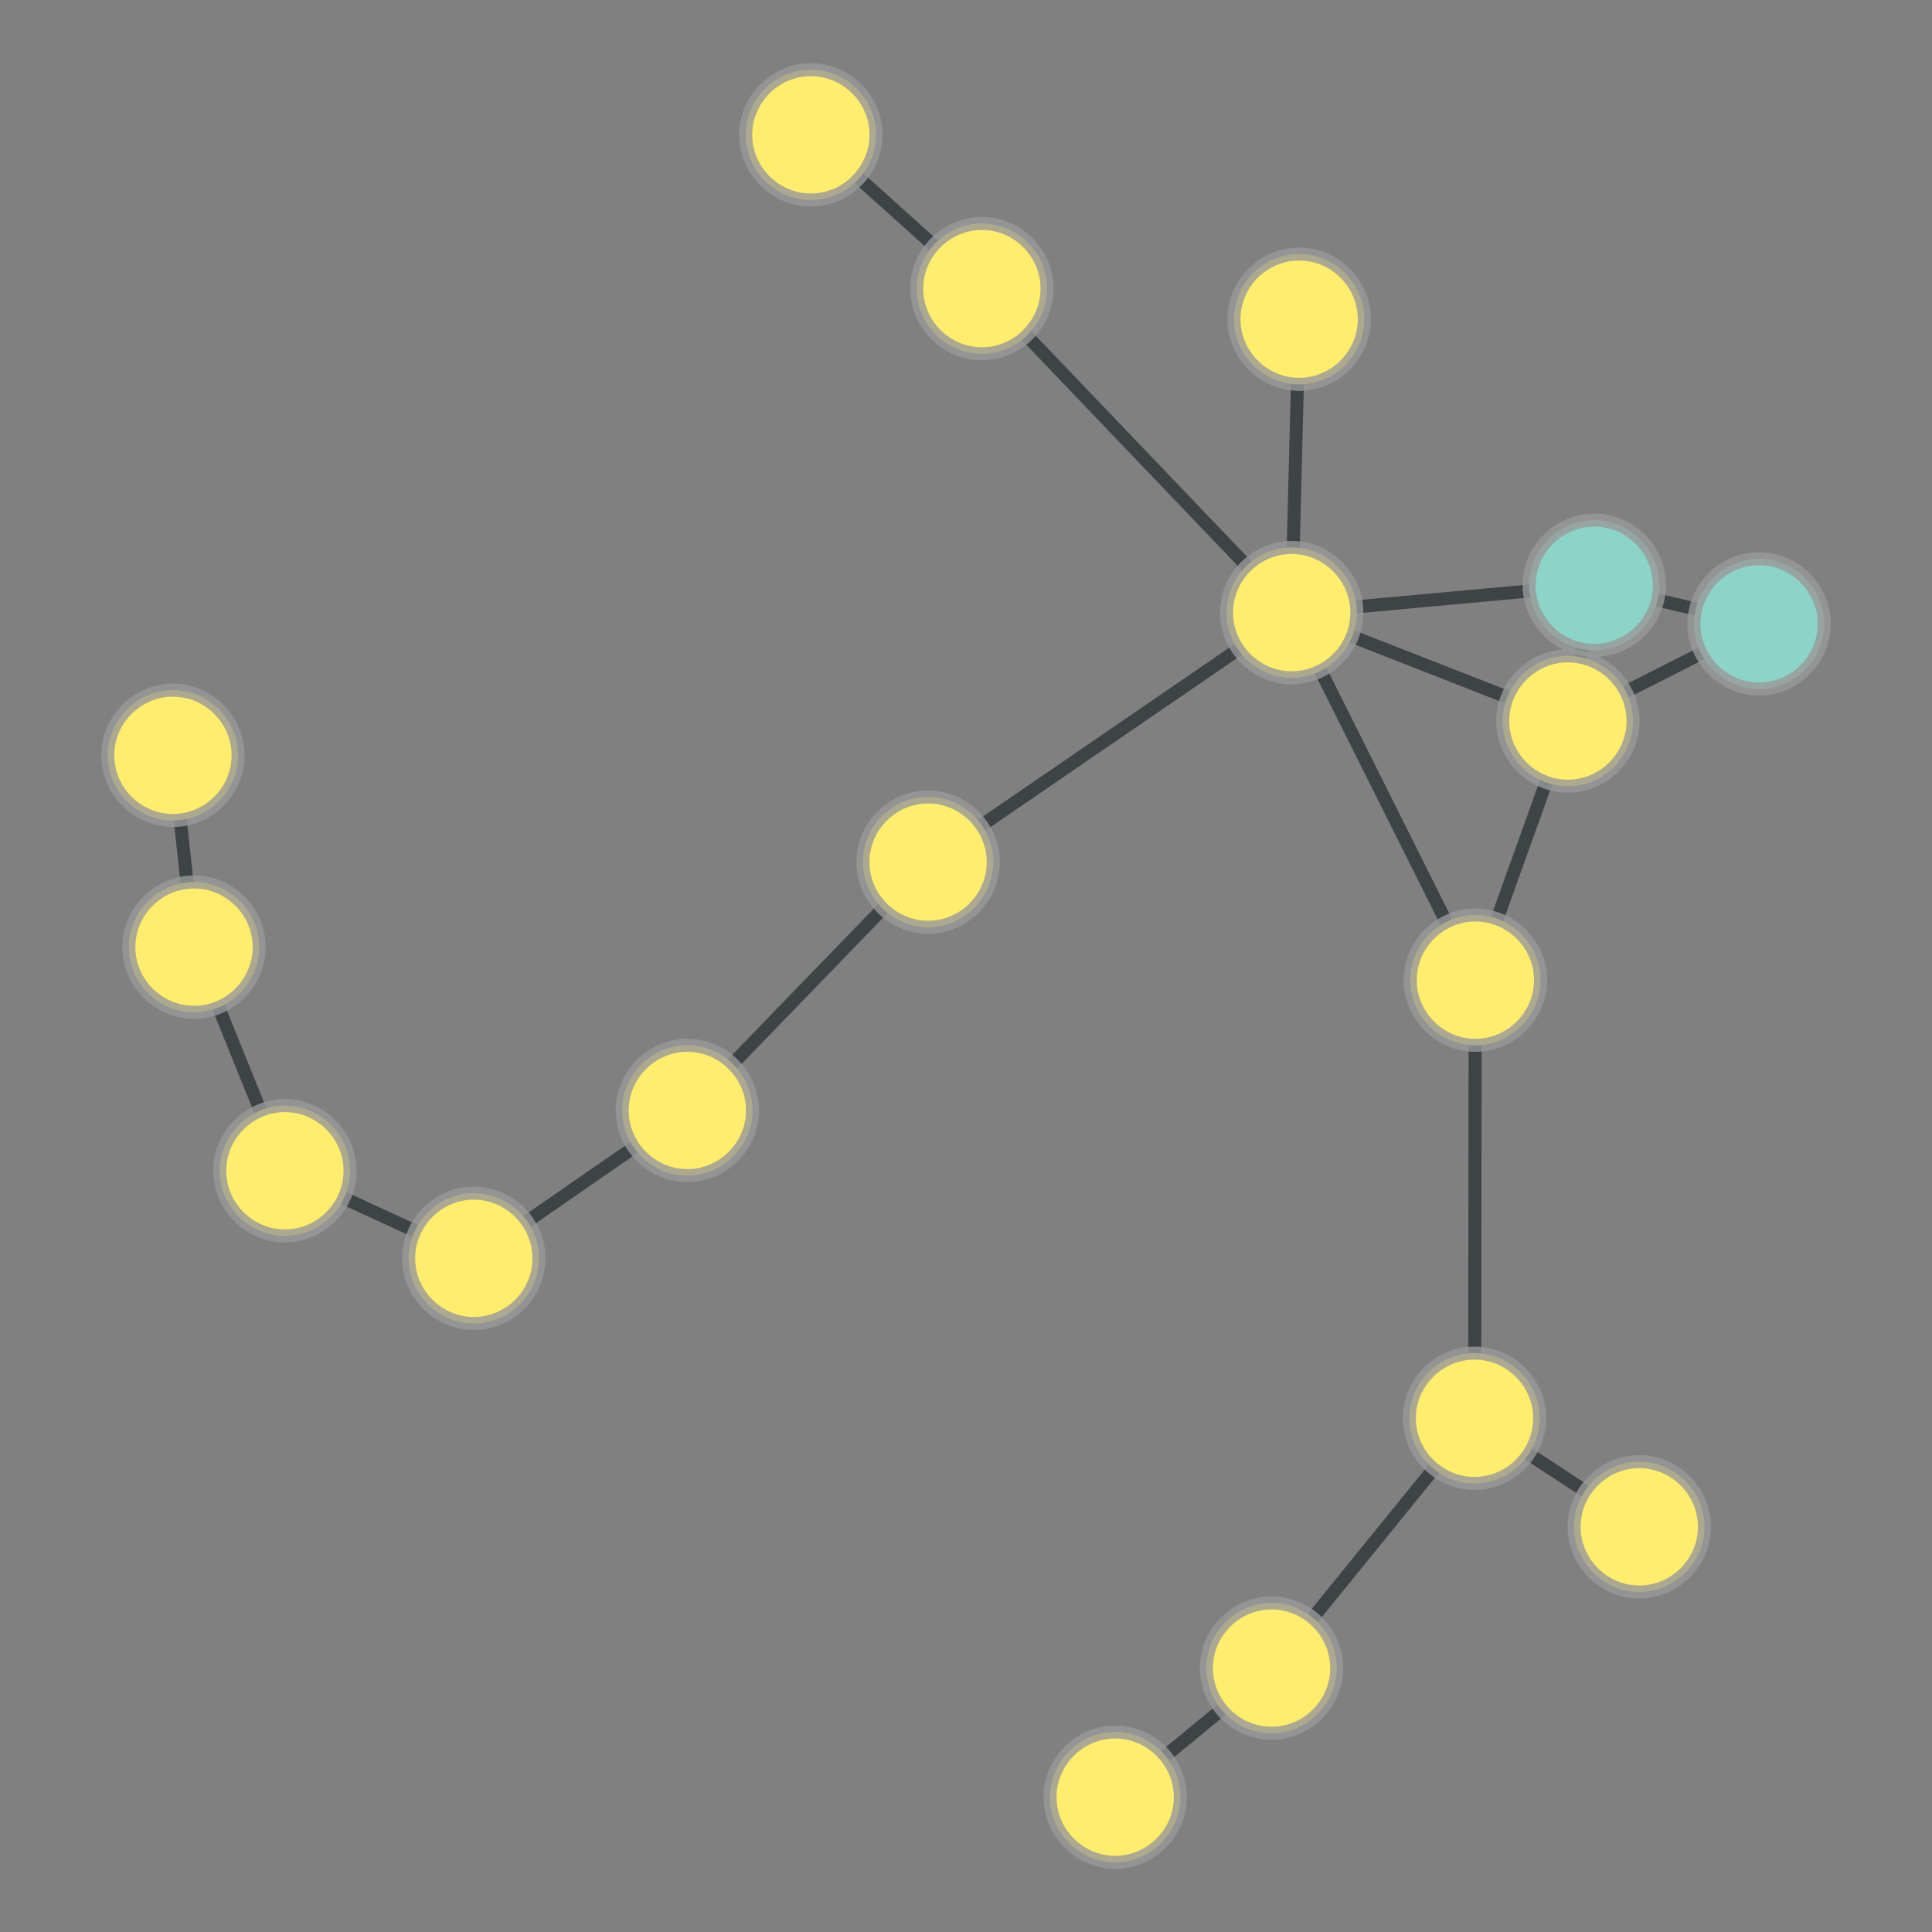 <?xml version="1.0" encoding="UTF-8"?>
<svg xmlns="http://www.w3.org/2000/svg" xmlns:xlink="http://www.w3.org/1999/xlink" width="600pt" height="600pt" viewBox="0 0 600 600" version="1.1">
<rect x="0" y="0" width="600" height="600" fill="#808080" stroke="none"/>
<defs>
<clipPath id="clip1">
  <path d="M 3 237 L 146 237 L 146 421 L 3 421 Z M 3 237 "/>
</clipPath>
<clipPath id="clip2">
  <path d="M -106.797 223.84 L 255.531 223.84 L 255.531 433.898 L -106.797 433.898 Z M -106.797 223.84 L 80.453 294.145 C 80.453 305.305 71.41 314.348 60.25 314.348 C 49.094 314.348 40.047 305.305 40.047 294.145 C 40.047 282.988 49.094 273.941 60.25 273.941 C 71.41 273.941 80.453 282.988 80.453 294.145 Z M -106.797 223.84 "/>
</clipPath>
<clipPath id="clip3">
  <path d="M -106.797 223.84 L 255.531 223.84 L 255.531 433.898 L -106.797 433.898 Z M -106.797 223.84 L 108.684 363.59 C 108.684 374.75 99.637 383.793 88.48 383.793 C 77.32 383.793 68.277 374.75 68.277 363.59 C 68.277 352.434 77.32 343.387 88.48 343.387 C 99.637 343.387 108.684 352.434 108.684 363.59 Z M -106.797 223.84 "/>
</clipPath>
<clipPath id="clip4">
  <path d="M 0 211.324 L 118 211.324 L 118 317.398 L 0 317.398 Z M 0 211.324 "/>
</clipPath>
<clipPath id="clip5">
  <path d="M -125.242 211.324 L 239.203 211.324 L 239.203 317.398 L -125.242 317.398 Z M -125.242 211.324 L 80.453 294.145 C 80.453 305.305 71.41 314.348 60.25 314.348 C 49.094 314.348 40.047 305.305 40.047 294.145 C 40.047 282.988 49.094 273.941 60.25 273.941 C 71.41 273.941 80.453 282.988 80.453 294.145 Z M -125.242 211.324 "/>
</clipPath>
<clipPath id="clip6">
  <path d="M -125.242 211.324 L 239.203 211.324 L 239.203 317.398 L -125.242 317.398 Z M -125.242 211.324 L 73.91 234.574 C 73.91 245.73 64.863 254.777 53.707 254.777 C 42.547 254.777 33.504 245.73 33.504 234.574 C 33.504 223.414 42.547 214.371 53.707 214.371 C 64.863 214.371 73.91 223.414 73.91 234.574 Z M -125.242 211.324 "/>
</clipPath>
<clipPath id="clip7">
  <path d="M 31 306 L 205 306 L 205 448 L 31 448 Z M 31 306 "/>
</clipPath>
<clipPath id="clip8">
  <path d="M 10.422 199.914 L 225.203 199.914 L 225.203 554.469 L 10.422 554.469 Z M 10.422 199.914 L 167.344 390.789 C 167.344 401.945 158.297 410.992 147.141 410.992 C 135.98 410.992 126.938 401.945 126.938 390.789 C 126.938 379.633 135.98 370.586 147.141 370.586 C 158.297 370.586 167.344 379.633 167.344 390.789 Z M 10.422 199.914 "/>
</clipPath>
<clipPath id="clip9">
  <path d="M 10.422 199.914 L 225.203 199.914 L 225.203 554.469 L 10.422 554.469 Z M 10.422 199.914 L 108.684 363.59 C 108.684 374.75 99.637 383.793 88.48 383.793 C 77.32 383.793 68.277 374.75 68.277 363.59 C 68.277 352.434 77.32 343.387 88.48 343.387 C 99.637 343.387 108.684 352.434 108.684 363.59 Z M 10.422 199.914 "/>
</clipPath>
<clipPath id="clip10">
  <path d="M 89 287 L 271 287 L 271 448 L 89 448 Z M 89 287 "/>
</clipPath>
<clipPath id="clip11">
  <path d="M 42.918 196.16 L 317.691 196.16 L 317.691 539.488 L 42.918 539.488 Z M 42.918 196.16 L 167.344 390.789 C 167.344 401.945 158.297 410.992 147.141 410.992 C 135.98 410.992 126.938 401.945 126.938 390.789 C 126.938 379.633 135.98 370.586 147.141 370.586 C 158.297 370.586 167.344 379.633 167.344 390.789 Z M 42.918 196.16 "/>
</clipPath>
<clipPath id="clip12">
  <path d="M 42.918 196.16 L 317.691 196.16 L 317.691 539.488 L 42.918 539.488 Z M 42.918 196.16 L 233.668 344.855 C 233.668 356.016 224.621 365.059 213.465 365.059 C 202.305 365.059 193.262 356.016 193.262 344.855 C 193.262 333.699 202.305 324.652 213.465 324.652 C 224.621 324.652 233.668 333.699 233.668 344.855 Z M 42.918 196.16 "/>
</clipPath>
<clipPath id="clip13">
  <path d="M 247 32 L 459 32 L 459 248 L 247 248 Z M 247 32 "/>
</clipPath>
<clipPath id="clip14">
  <path d="M 173.719 -36.012 L 532.367 -36.012 L 532.367 315.91 L 173.719 315.91 Z M 173.719 -36.012 L 325.137 89.637 C 325.137 100.797 316.094 109.84 304.934 109.84 C 293.777 109.84 284.73 100.797 284.73 89.637 C 284.73 78.48 293.777 69.434 304.934 69.434 C 316.094 69.434 325.137 78.48 325.137 89.637 Z M 173.719 -36.012 "/>
</clipPath>
<clipPath id="clip15">
  <path d="M 173.719 -36.012 L 532.367 -36.012 L 532.367 315.91 L 173.719 315.91 Z M 173.719 -36.012 L 421.352 190.258 C 421.352 201.414 412.305 210.461 401.148 210.461 C 389.992 210.461 380.945 201.414 380.945 190.258 C 380.945 179.102 389.992 170.055 401.148 170.055 C 412.305 170.055 421.352 179.102 421.352 190.258 Z M 173.719 -36.012 "/>
</clipPath>
<clipPath id="clip16">
  <path d="M 194 0 L 363 0 L 363 147 L 194 147 Z M 194 0 "/>
</clipPath>
<clipPath id="clip17">
  <path d="M 130.117 -93.004 L 426.641 -93.004 L 426.641 224.516 L 130.117 224.516 Z M 130.117 -93.004 L 325.137 89.637 C 325.137 100.797 316.094 109.84 304.934 109.84 C 293.777 109.84 284.73 100.797 284.73 89.637 C 284.73 78.48 293.777 69.434 304.934 69.434 C 316.094 69.434 325.137 78.48 325.137 89.637 Z M 130.117 -93.004 "/>
</clipPath>
<clipPath id="clip18">
  <path d="M 130.117 -93.004 L 426.641 -93.004 L 426.641 224.516 L 130.117 224.516 Z M 130.117 -93.004 L 272.023 41.871 C 272.023 53.027 262.98 62.074 251.82 62.074 C 240.664 62.074 231.617 53.027 231.617 41.871 C 231.617 30.711 240.664 21.668 251.82 21.668 C 262.98 21.668 272.023 30.711 272.023 41.871 Z M 130.117 -93.004 "/>
</clipPath>
<clipPath id="clip19">
  <path d="M 156 210 L 346 210 L 346 402 L 156 402 Z M 156 210 "/>
</clipPath>
<clipPath id="clip20">
  <path d="M 83.086 141.215 L 418.613 141.215 L 418.613 471.379 L 83.086 471.379 Z M 83.086 141.215 L 308.434 267.734 C 308.434 278.891 299.391 287.938 288.23 287.938 C 277.074 287.938 268.027 278.891 268.027 267.734 C 268.027 256.578 277.074 247.531 288.23 247.531 C 299.391 247.531 308.434 256.578 308.434 267.734 Z M 83.086 141.215 "/>
</clipPath>
<clipPath id="clip21">
  <path d="M 83.086 141.215 L 418.613 141.215 L 418.613 471.379 L 83.086 471.379 Z M 83.086 141.215 L 233.668 344.855 C 233.668 356.016 224.621 365.059 213.465 365.059 C 202.305 365.059 193.262 356.016 193.262 344.855 C 193.262 333.699 202.305 324.652 213.465 324.652 C 224.621 324.652 233.668 333.699 233.668 344.855 Z M 83.086 141.215 "/>
</clipPath>
<clipPath id="clip22">
  <path d="M 231 133 L 459 133 L 459 325 L 231 325 Z M 231 133 "/>
</clipPath>
<clipPath id="clip23">
  <path d="M 184.641 41.125 L 504.742 41.125 L 504.742 416.871 L 184.641 416.871 Z M 184.641 41.125 L 308.434 267.734 C 308.434 278.891 299.391 287.938 288.23 287.938 C 277.074 287.938 268.027 278.891 268.027 267.734 C 268.027 256.578 277.074 247.531 288.23 247.531 C 299.391 247.531 308.434 256.578 308.434 267.734 Z M 184.641 41.125 "/>
</clipPath>
<clipPath id="clip24">
  <path d="M 184.641 41.125 L 504.742 41.125 L 504.742 416.871 L 184.641 416.871 Z M 184.641 41.125 L 421.352 190.258 C 421.352 201.414 412.305 210.461 401.148 210.461 C 389.992 210.461 380.945 201.414 380.945 190.258 C 380.945 179.102 389.992 170.055 401.148 170.055 C 412.305 170.055 421.352 179.102 421.352 190.258 Z M 184.641 41.125 "/>
</clipPath>
<clipPath id="clip25">
  <path d="M 344 90.617 L 461 90.617 L 461 198.766 L 344 198.766 Z M 344 90.617 "/>
</clipPath>
<clipPath id="clip26">
  <path d="M 221.203 90.617 L 583.41 90.617 L 583.41 198.766 L 221.203 198.766 Z M 221.203 90.617 L 421.352 190.258 C 421.352 201.414 412.305 210.461 401.148 210.461 C 389.992 210.461 380.945 201.414 380.945 190.258 C 380.945 179.102 389.992 170.055 401.148 170.055 C 412.305 170.055 421.352 179.102 421.352 190.258 Z M 221.203 90.617 "/>
</clipPath>
<clipPath id="clip27">
  <path d="M 221.203 90.617 L 583.41 90.617 L 583.41 198.766 L 221.203 198.766 Z M 221.203 90.617 L 423.664 99.121 C 423.664 110.281 414.617 119.324 403.461 119.324 C 392.301 119.324 383.258 110.281 383.258 99.121 C 383.258 87.965 392.301 78.918 403.461 78.918 C 414.617 78.918 423.664 87.965 423.664 99.121 Z M 221.203 90.617 "/>
</clipPath>
<clipPath id="clip28">
  <path d="M 344 133 L 545 133 L 545 282 L 344 282 Z M 344 133 "/>
</clipPath>
<clipPath id="clip29">
  <path d="M 332.809 22.426 L 555.262 22.426 L 555.262 391.766 L 332.809 391.766 Z M 332.809 22.426 L 421.352 190.258 C 421.352 201.414 412.305 210.461 401.148 210.461 C 389.992 210.461 380.945 201.414 380.945 190.258 C 380.945 179.102 389.992 170.055 401.148 170.055 C 412.305 170.055 421.352 179.102 421.352 190.258 Z M 332.809 22.426 "/>
</clipPath>
<clipPath id="clip30">
  <path d="M 332.809 22.426 L 555.262 22.426 L 555.262 391.766 L 332.809 391.766 Z M 332.809 22.426 L 507.121 223.93 C 507.121 235.086 498.078 244.133 486.918 244.133 C 475.762 244.133 466.715 235.086 466.715 223.93 C 466.715 212.77 475.762 203.727 486.918 203.727 C 498.078 203.727 507.121 212.77 507.121 223.93 Z M 332.809 22.426 "/>
</clipPath>
<clipPath id="clip31">
  <path d="M 381.242 124 L 515.023 124 L 515.023 248 L 381.242 248 Z M 381.242 124 "/>
</clipPath>
<clipPath id="clip32">
  <path d="M 381.242 2.465 L 515.023 2.465 L 515.023 369.547 L 381.242 369.547 Z M 381.242 2.465 L 421.352 190.258 C 421.352 201.414 412.305 210.461 401.148 210.461 C 389.992 210.461 380.945 201.414 380.945 190.258 C 380.945 179.102 389.992 170.055 401.148 170.055 C 412.305 170.055 421.352 179.102 421.352 190.258 Z M 381.242 2.465 "/>
</clipPath>
<clipPath id="clip33">
  <path d="M 381.242 2.465 L 515.023 2.465 L 515.023 369.547 L 381.242 369.547 Z M 381.242 2.465 L 515.316 181.75 C 515.316 192.906 506.273 201.953 495.113 201.953 C 483.957 201.953 474.91 192.906 474.91 181.75 C 474.91 170.594 483.957 161.547 495.113 161.547 C 506.273 161.547 515.316 170.594 515.316 181.75 Z M 381.242 2.465 "/>
</clipPath>
<clipPath id="clip34">
  <path d="M 344 133 L 516 133 L 516 362 L 344 362 Z M 344 133 "/>
</clipPath>
<clipPath id="clip35">
  <path d="M 239.715 107.547 L 619.633 107.547 L 619.633 387.105 L 239.715 387.105 Z M 239.715 107.547 L 421.352 190.258 C 421.352 201.414 412.305 210.461 401.148 210.461 C 389.992 210.461 380.945 201.414 380.945 190.258 C 380.945 179.102 389.992 170.055 401.148 170.055 C 412.305 170.055 421.352 179.102 421.352 190.258 Z M 239.715 107.547 "/>
</clipPath>
<clipPath id="clip36">
  <path d="M 239.715 107.547 L 619.633 107.547 L 619.633 387.105 L 239.715 387.105 Z M 239.715 107.547 L 478.398 304.391 C 478.398 315.547 469.355 324.594 458.195 324.594 C 447.039 324.594 437.992 315.547 437.992 304.391 C 437.992 293.23 447.039 284.188 458.195 284.188 C 469.355 284.188 478.398 293.23 478.398 304.391 Z M 239.715 107.547 "/>
</clipPath>
<clipPath id="clip37">
  <path d="M 289 460 L 453 460 L 453 600 L 289 600 Z M 289 460 "/>
</clipPath>
<clipPath id="clip38">
  <path d="M 230.27 378.301 L 510.945 378.301 L 510.945 697.875 L 230.27 697.875 Z M 230.27 378.301 L 366.527 558.129 C 366.527 569.289 357.484 578.332 346.324 578.332 C 335.168 578.332 326.121 569.289 326.121 558.129 C 326.121 546.973 335.168 537.926 346.324 537.926 C 357.484 537.926 366.527 546.973 366.527 558.129 Z M 230.27 378.301 "/>
</clipPath>
<clipPath id="clip39">
  <path d="M 230.27 378.301 L 510.945 378.301 L 510.945 697.875 L 230.27 697.875 Z M 230.27 378.301 L 415.09 518.043 C 415.09 529.199 406.047 538.246 394.887 538.246 C 383.73 538.246 374.684 529.199 374.684 518.043 C 374.684 506.883 383.73 497.84 394.887 497.84 C 406.047 497.84 415.09 506.883 415.09 518.043 Z M 230.27 378.301 "/>
</clipPath>
<clipPath id="clip40">
  <path d="M 337 383 L 516 383 L 516 576 L 337 576 Z M 337 383 "/>
</clipPath>
<clipPath id="clip41">
  <path d="M 254.273 325.465 L 598.535 325.465 L 598.535 633.039 L 254.273 633.039 Z M 254.273 325.465 L 415.09 518.043 C 415.09 529.199 406.047 538.246 394.887 538.246 C 383.73 538.246 374.684 529.199 374.684 518.043 C 374.684 506.883 383.73 497.84 394.887 497.84 C 406.047 497.84 415.09 506.883 415.09 518.043 Z M 254.273 325.465 "/>
</clipPath>
<clipPath id="clip42">
  <path d="M 254.273 325.465 L 598.535 325.465 L 598.535 633.039 L 254.273 633.039 Z M 254.273 325.465 L 478.121 440.457 C 478.121 451.617 469.078 460.66 457.918 460.66 C 446.762 460.66 437.719 451.617 437.719 440.457 C 437.719 429.301 446.762 420.254 457.918 420.254 C 469.078 420.254 478.121 429.301 478.121 440.457 Z M 254.273 325.465 "/>
</clipPath>
<clipPath id="clip43">
  <path d="M 400 383 L 567 383 L 567 532 L 400 532 Z M 400 383 "/>
</clipPath>
<clipPath id="clip44">
  <path d="M 357.078 289.477 L 609.934 289.477 L 609.934 625.152 L 357.078 625.152 Z M 357.078 289.477 L 478.121 440.457 C 478.121 451.617 469.078 460.66 457.918 460.66 C 446.762 460.66 437.719 451.617 437.719 440.457 C 437.719 429.301 446.762 420.254 457.918 420.254 C 469.078 420.254 478.121 429.301 478.121 440.457 Z M 357.078 289.477 "/>
</clipPath>
<clipPath id="clip45">
  <path d="M 357.078 289.477 L 609.934 289.477 L 609.934 625.152 L 357.078 625.152 Z M 357.078 289.477 L 529.293 474.168 C 529.293 485.324 520.246 494.371 509.09 494.371 C 497.93 494.371 488.887 485.324 488.887 474.168 C 488.887 463.008 497.93 453.965 509.09 453.965 C 520.246 453.965 529.293 463.008 529.293 474.168 Z M 357.078 289.477 "/>
</clipPath>
<clipPath id="clip46">
  <path d="M 400 299.992 L 516 299.992 L 516 444.859 L 400 444.859 Z M 400 299.992 "/>
</clipPath>
<clipPath id="clip47">
  <path d="M 277.918 299.992 L 638.199 299.992 L 638.199 444.859 L 277.918 444.859 Z M 277.918 299.992 L 478.121 440.457 C 478.121 451.617 469.078 460.66 457.918 460.66 C 446.762 460.66 437.719 451.617 437.719 440.457 C 437.719 429.301 446.762 420.254 457.918 420.254 C 469.078 420.254 478.121 429.301 478.121 440.457 Z M 277.918 299.992 "/>
</clipPath>
<clipPath id="clip48">
  <path d="M 277.918 299.992 L 638.199 299.992 L 638.199 444.859 L 277.918 444.859 Z M 277.918 299.992 L 478.398 304.391 C 478.398 315.547 469.355 324.594 458.195 324.594 C 447.039 324.594 437.992 315.547 437.992 304.391 C 437.992 293.23 447.039 284.188 458.195 284.188 C 469.355 284.188 478.398 293.23 478.398 304.391 Z M 277.918 299.992 "/>
</clipPath>
<clipPath id="clip49">
  <path d="M 429 136 L 600 136 L 600 282 L 429 282 Z M 429 136 "/>
</clipPath>
<clipPath id="clip50">
  <path d="M 403.148 32.848 L 630.066 32.848 L 630.066 384.836 L 403.148 384.836 Z M 403.148 32.848 L 566.496 193.75 C 566.496 204.906 557.453 213.953 546.293 213.953 C 535.137 213.953 526.09 204.906 526.09 193.75 C 526.09 182.59 535.137 173.547 546.293 173.547 C 557.453 173.547 566.496 182.59 566.496 193.75 Z M 403.148 32.848 "/>
</clipPath>
<clipPath id="clip51">
  <path d="M 403.148 32.848 L 630.066 32.848 L 630.066 384.836 L 403.148 384.836 Z M 403.148 32.848 L 507.121 223.93 C 507.121 235.086 498.078 244.133 486.918 244.133 C 475.762 244.133 466.715 235.086 466.715 223.93 C 466.715 212.77 475.762 203.727 486.918 203.727 C 498.078 203.727 507.121 212.77 507.121 223.93 Z M 403.148 32.848 "/>
</clipPath>
<clipPath id="clip52">
  <path d="M 450.906 124 L 590.504 124 L 590.504 251 L 450.906 251 Z M 450.906 124 "/>
</clipPath>
<clipPath id="clip53">
  <path d="M 450.906 6.395 L 590.504 6.395 L 590.504 369.109 L 450.906 369.109 Z M 450.906 6.395 L 566.496 193.75 C 566.496 204.906 557.453 213.953 546.293 213.953 C 535.137 213.953 526.09 204.906 526.09 193.75 C 526.09 182.59 535.137 173.547 546.293 173.547 C 557.453 173.547 566.496 182.59 566.496 193.75 Z M 450.906 6.395 "/>
</clipPath>
<clipPath id="clip54">
  <path d="M 450.906 6.395 L 590.504 6.395 L 590.504 369.109 L 450.906 369.109 Z M 450.906 6.395 L 515.316 181.75 C 515.316 192.906 506.273 201.953 495.113 201.953 C 483.957 201.953 474.91 192.906 474.91 181.75 C 474.91 170.594 483.957 161.547 495.113 161.547 C 506.273 161.547 515.316 170.594 515.316 181.75 Z M 450.906 6.395 "/>
</clipPath>
<clipPath id="clip55">
  <path d="M 429 144.148 L 553 144.148 L 553 261.535 L 429 261.535 Z M 429 144.148 "/>
</clipPath>
<clipPath id="clip56">
  <path d="M 310.148 144.148 L 671.887 144.148 L 671.887 261.535 L 310.148 261.535 Z M 310.148 144.148 L 507.121 223.93 C 507.121 235.086 498.078 244.133 486.918 244.133 C 475.762 244.133 466.715 235.086 466.715 223.93 C 466.715 212.77 475.762 203.727 486.918 203.727 C 498.078 203.727 507.121 212.77 507.121 223.93 Z M 310.148 144.148 "/>
</clipPath>
<clipPath id="clip57">
  <path d="M 310.148 144.148 L 671.887 144.148 L 671.887 261.535 L 310.148 261.535 Z M 310.148 144.148 L 515.316 181.75 C 515.316 192.906 506.273 201.953 495.113 201.953 C 483.957 201.953 474.91 192.906 474.91 181.75 C 474.91 170.594 483.957 161.547 495.113 161.547 C 506.273 161.547 515.316 170.594 515.316 181.75 Z M 310.148 144.148 "/>
</clipPath>
<clipPath id="clip58">
  <path d="M 401 166 L 545 166 L 545 362 L 401 362 Z M 401 166 "/>
</clipPath>
<clipPath id="clip59">
  <path d="M 288.438 160.734 L 656.68 160.734 L 656.68 367.59 L 288.438 367.59 Z M 288.438 160.734 L 507.121 223.93 C 507.121 235.086 498.078 244.133 486.918 244.133 C 475.762 244.133 466.715 235.086 466.715 223.93 C 466.715 212.77 475.762 203.727 486.918 203.727 C 498.078 203.727 507.121 212.77 507.121 223.93 Z M 288.438 160.734 "/>
</clipPath>
<clipPath id="clip60">
  <path d="M 288.438 160.734 L 656.68 160.734 L 656.68 367.59 L 288.438 367.59 Z M 288.438 160.734 L 478.398 304.391 C 478.398 315.547 469.355 324.594 458.195 324.594 C 447.039 324.594 437.992 315.547 437.992 304.391 C 437.992 293.23 447.039 284.188 458.195 284.188 C 469.355 284.188 478.398 293.23 478.398 304.391 Z M 288.438 160.734 "/>
</clipPath>
</defs>
<g id="surface396">
<g clip-path="url(#clip1)" clip-rule="nonzero">
<g clip-path="url(#clip2)" clip-rule="evenodd">
<g clip-path="url(#clip3)" clip-rule="evenodd">
<path style="fill:none;stroke-width:0.023;stroke-linecap:butt;stroke-linejoin:miter;stroke:rgb(17.969%,20.312%,21.094%);stroke-opacity:0.8;stroke-miterlimit:10;" d="M 0.265 1.601 L 0.425 1.996 " transform="matrix(175.962,0,0,175.962,13.659,12.41)"/>
</g>
</g>
</g>
<g clip-path="url(#clip4)" clip-rule="nonzero">
<g clip-path="url(#clip5)" clip-rule="evenodd">
<g clip-path="url(#clip6)" clip-rule="evenodd">
<path style="fill:none;stroke-width:0.023;stroke-linecap:butt;stroke-linejoin:miter;stroke:rgb(17.969%,20.312%,21.094%);stroke-opacity:0.8;stroke-miterlimit:10;" d="M 0.265 1.601 L 0.228 1.263 " transform="matrix(175.962,0,0,175.962,13.659,12.41)"/>
</g>
</g>
</g>
<g clip-path="url(#clip7)" clip-rule="nonzero">
<g clip-path="url(#clip8)" clip-rule="evenodd">
<g clip-path="url(#clip9)" clip-rule="evenodd">
<path style="fill:none;stroke-width:0.023;stroke-linecap:butt;stroke-linejoin:miter;stroke:rgb(17.969%,20.312%,21.094%);stroke-opacity:0.8;stroke-miterlimit:10;" d="M 0.759 2.15 L 0.425 1.996 " transform="matrix(175.962,0,0,175.962,13.659,12.41)"/>
</g>
</g>
</g>
<g clip-path="url(#clip10)" clip-rule="nonzero">
<g clip-path="url(#clip11)" clip-rule="evenodd">
<g clip-path="url(#clip12)" clip-rule="evenodd">
<path style="fill:none;stroke-width:0.023;stroke-linecap:butt;stroke-linejoin:miter;stroke:rgb(17.969%,20.312%,21.094%);stroke-opacity:0.8;stroke-miterlimit:10;" d="M 0.759 2.15 L 1.136 1.889 " transform="matrix(175.962,0,0,175.962,13.659,12.41)"/>
</g>
</g>
</g>
<g clip-path="url(#clip13)" clip-rule="nonzero">
<g clip-path="url(#clip14)" clip-rule="evenodd">
<g clip-path="url(#clip15)" clip-rule="evenodd">
<path style="fill:none;stroke-width:0.023;stroke-linecap:butt;stroke-linejoin:miter;stroke:rgb(17.969%,20.312%,21.094%);stroke-opacity:0.8;stroke-miterlimit:10;" d="M 1.655 0.439 L 2.202 1.011 " transform="matrix(175.962,0,0,175.962,13.659,12.41)"/>
</g>
</g>
</g>
<g clip-path="url(#clip16)" clip-rule="nonzero">
<g clip-path="url(#clip17)" clip-rule="evenodd">
<g clip-path="url(#clip18)" clip-rule="evenodd">
<path style="fill:none;stroke-width:0.023;stroke-linecap:butt;stroke-linejoin:miter;stroke:rgb(17.969%,20.312%,21.094%);stroke-opacity:0.8;stroke-miterlimit:10;" d="M 1.655 0.439 L 1.353 0.167 " transform="matrix(175.962,0,0,175.962,13.659,12.41)"/>
</g>
</g>
</g>
<g clip-path="url(#clip19)" clip-rule="nonzero">
<g clip-path="url(#clip20)" clip-rule="evenodd">
<g clip-path="url(#clip21)" clip-rule="evenodd">
<path style="fill:none;stroke-width:0.023;stroke-linecap:butt;stroke-linejoin:miter;stroke:rgb(17.969%,20.312%,21.094%);stroke-opacity:0.8;stroke-miterlimit:10;" d="M 1.56 1.451 L 1.136 1.889 " transform="matrix(175.962,0,0,175.962,13.659,12.41)"/>
</g>
</g>
</g>
<g clip-path="url(#clip22)" clip-rule="nonzero">
<g clip-path="url(#clip23)" clip-rule="evenodd">
<g clip-path="url(#clip24)" clip-rule="evenodd">
<path style="fill:none;stroke-width:0.023;stroke-linecap:butt;stroke-linejoin:miter;stroke:rgb(17.969%,20.312%,21.094%);stroke-opacity:0.8;stroke-miterlimit:10;" d="M 1.56 1.451 L 2.202 1.011 " transform="matrix(175.962,0,0,175.962,13.659,12.41)"/>
</g>
</g>
</g>
<g clip-path="url(#clip25)" clip-rule="nonzero">
<g clip-path="url(#clip26)" clip-rule="evenodd">
<g clip-path="url(#clip27)" clip-rule="evenodd">
<path style="fill:none;stroke-width:0.023;stroke-linecap:butt;stroke-linejoin:miter;stroke:rgb(17.969%,20.312%,21.094%);stroke-opacity:0.8;stroke-miterlimit:10;" d="M 2.202 1.011 L 2.215 0.493 " transform="matrix(175.962,0,0,175.962,13.659,12.41)"/>
</g>
</g>
</g>
<g clip-path="url(#clip28)" clip-rule="nonzero">
<g clip-path="url(#clip29)" clip-rule="evenodd">
<g clip-path="url(#clip30)" clip-rule="evenodd">
<path style="fill:none;stroke-width:0.023;stroke-linecap:butt;stroke-linejoin:miter;stroke:rgb(17.969%,20.312%,21.094%);stroke-opacity:0.8;stroke-miterlimit:10;" d="M 2.202 1.011 L 2.69 1.202 " transform="matrix(175.962,0,0,175.962,13.659,12.41)"/>
</g>
</g>
</g>
<g clip-path="url(#clip31)" clip-rule="nonzero">
<g clip-path="url(#clip32)" clip-rule="evenodd">
<g clip-path="url(#clip33)" clip-rule="evenodd">
<path style="fill:none;stroke-width:0.023;stroke-linecap:butt;stroke-linejoin:miter;stroke:rgb(17.969%,20.312%,21.094%);stroke-opacity:0.8;stroke-miterlimit:10;" d="M 2.202 1.011 L 2.736 0.962 " transform="matrix(175.962,0,0,175.962,13.659,12.41)"/>
</g>
</g>
</g>
<g clip-path="url(#clip34)" clip-rule="nonzero">
<g clip-path="url(#clip35)" clip-rule="evenodd">
<g clip-path="url(#clip36)" clip-rule="evenodd">
<path style="fill:none;stroke-width:0.023;stroke-linecap:butt;stroke-linejoin:miter;stroke:rgb(17.969%,20.312%,21.094%);stroke-opacity:0.8;stroke-miterlimit:10;" d="M 2.202 1.011 L 2.526 1.659 " transform="matrix(175.962,0,0,175.962,13.659,12.41)"/>
</g>
</g>
</g>
<g clip-path="url(#clip37)" clip-rule="nonzero">
<g clip-path="url(#clip38)" clip-rule="evenodd">
<g clip-path="url(#clip39)" clip-rule="evenodd">
<path style="fill:none;stroke-width:0.023;stroke-linecap:butt;stroke-linejoin:miter;stroke:rgb(17.969%,20.312%,21.094%);stroke-opacity:0.8;stroke-miterlimit:10;" d="M 1.891 3.101 L 2.167 2.874 " transform="matrix(175.962,0,0,175.962,13.659,12.41)"/>
</g>
</g>
</g>
<g clip-path="url(#clip40)" clip-rule="nonzero">
<g clip-path="url(#clip41)" clip-rule="evenodd">
<g clip-path="url(#clip42)" clip-rule="evenodd">
<path style="fill:none;stroke-width:0.023;stroke-linecap:butt;stroke-linejoin:miter;stroke:rgb(17.969%,20.312%,21.094%);stroke-opacity:0.8;stroke-miterlimit:10;" d="M 2.167 2.874 L 2.525 2.433 " transform="matrix(175.962,0,0,175.962,13.659,12.41)"/>
</g>
</g>
</g>
<g clip-path="url(#clip43)" clip-rule="nonzero">
<g clip-path="url(#clip44)" clip-rule="evenodd">
<g clip-path="url(#clip45)" clip-rule="evenodd">
<path style="fill:none;stroke-width:0.023;stroke-linecap:butt;stroke-linejoin:miter;stroke:rgb(17.969%,20.312%,21.094%);stroke-opacity:0.8;stroke-miterlimit:10;" d="M 2.525 2.433 L 2.816 2.624 " transform="matrix(175.962,0,0,175.962,13.659,12.41)"/>
</g>
</g>
</g>
<g clip-path="url(#clip46)" clip-rule="nonzero">
<g clip-path="url(#clip47)" clip-rule="evenodd">
<g clip-path="url(#clip48)" clip-rule="evenodd">
<path style="fill:none;stroke-width:0.023;stroke-linecap:butt;stroke-linejoin:miter;stroke:rgb(17.969%,20.312%,21.094%);stroke-opacity:0.8;stroke-miterlimit:10;" d="M 2.525 2.433 L 2.526 1.659 " transform="matrix(175.962,0,0,175.962,13.659,12.41)"/>
</g>
</g>
</g>
<g clip-path="url(#clip49)" clip-rule="nonzero">
<g clip-path="url(#clip50)" clip-rule="evenodd">
<g clip-path="url(#clip51)" clip-rule="evenodd">
<path style="fill:none;stroke-width:0.023;stroke-linecap:butt;stroke-linejoin:miter;stroke:rgb(17.969%,20.312%,21.094%);stroke-opacity:0.8;stroke-miterlimit:10;" d="M 3.027 1.031 L 2.69 1.202 " transform="matrix(175.962,0,0,175.962,13.659,12.41)"/>
</g>
</g>
</g>
<g clip-path="url(#clip52)" clip-rule="nonzero">
<g clip-path="url(#clip53)" clip-rule="evenodd">
<g clip-path="url(#clip54)" clip-rule="evenodd">
<path style="fill:none;stroke-width:0.023;stroke-linecap:butt;stroke-linejoin:miter;stroke:rgb(17.969%,20.312%,21.094%);stroke-opacity:0.8;stroke-miterlimit:10;" d="M 3.027 1.031 L 2.736 0.962 " transform="matrix(175.962,0,0,175.962,13.659,12.41)"/>
</g>
</g>
</g>
<g clip-path="url(#clip55)" clip-rule="nonzero">
<g clip-path="url(#clip56)" clip-rule="evenodd">
<g clip-path="url(#clip57)" clip-rule="evenodd">
<path style="fill:none;stroke-width:0.023;stroke-linecap:butt;stroke-linejoin:miter;stroke:rgb(17.969%,20.312%,21.094%);stroke-opacity:0.8;stroke-miterlimit:10;" d="M 2.69 1.202 L 2.736 0.962 " transform="matrix(175.962,0,0,175.962,13.659,12.41)"/>
</g>
</g>
</g>
<g clip-path="url(#clip58)" clip-rule="nonzero">
<g clip-path="url(#clip59)" clip-rule="evenodd">
<g clip-path="url(#clip60)" clip-rule="evenodd">
<path style="fill:none;stroke-width:0.023;stroke-linecap:butt;stroke-linejoin:miter;stroke:rgb(17.969%,20.312%,21.094%);stroke-opacity:0.8;stroke-miterlimit:10;" d="M 2.69 1.202 L 2.526 1.659 " transform="matrix(175.962,0,0,175.962,13.659,12.41)"/>
</g>
</g>
</g>
<path style="fill-rule:nonzero;fill:rgb(100%,92.941%,43.529%);fill-opacity:1;stroke-width:0.023;stroke-linecap:butt;stroke-linejoin:miter;stroke:rgb(60%,60%,60%);stroke-opacity:0.8;stroke-miterlimit:10;" d="M 0.115 -0 C 0.115 0.063 0.063 0.115 -0 0.115 C -0.063 0.115 -0.115 0.063 -0.115 -0 C -0.115 -0.063 -0.063 -0.115 -0 -0.115 C 0.063 -0.115 0.115 -0.063 0.115 -0 Z M 0.115 -0 " transform="matrix(175.962,0,0,175.962,60.252,294.146)"/>
<path style="fill-rule:nonzero;fill:rgb(100%,92.941%,43.529%);fill-opacity:1;stroke-width:0.023;stroke-linecap:butt;stroke-linejoin:miter;stroke:rgb(60%,60%,60%);stroke-opacity:0.8;stroke-miterlimit:10;" d="M 0.115 0 C 0.115 0.063 0.063 0.115 0 0.115 C -0.063 0.115 -0.115 0.063 -0.115 0 C -0.115 -0.063 -0.063 -0.115 0 -0.115 C 0.063 -0.115 0.115 -0.063 0.115 0 Z M 0.115 0 " transform="matrix(175.962,0,0,175.962,147.14,390.789)"/>
<path style="fill-rule:nonzero;fill:rgb(100%,92.941%,43.529%);fill-opacity:1;stroke-width:0.023;stroke-linecap:butt;stroke-linejoin:miter;stroke:rgb(60%,60%,60%);stroke-opacity:0.8;stroke-miterlimit:10;" d="M 0.115 -0 C 0.115 0.063 0.063 0.115 0 0.115 C -0.063 0.115 -0.115 0.063 -0.115 -0 C -0.115 -0.063 -0.063 -0.115 0 -0.115 C 0.063 -0.115 0.115 -0.063 0.115 -0 Z M 0.115 -0 " transform="matrix(175.962,0,0,175.962,88.479,363.591)"/>
<path style="fill-rule:nonzero;fill:rgb(100%,92.941%,43.529%);fill-opacity:1;stroke-width:0.023;stroke-linecap:butt;stroke-linejoin:miter;stroke:rgb(60%,60%,60%);stroke-opacity:0.8;stroke-miterlimit:10;" d="M 0.115 0 C 0.115 0.063 0.063 0.115 0 0.115 C -0.063 0.115 -0.115 0.063 -0.115 0 C -0.115 -0.063 -0.063 -0.115 0 -0.115 C 0.063 -0.115 0.115 -0.063 0.115 0 Z M 0.115 0 " transform="matrix(175.962,0,0,175.962,53.705,234.573)"/>
<path style="fill-rule:nonzero;fill:rgb(100%,92.941%,43.529%);fill-opacity:1;stroke-width:0.023;stroke-linecap:butt;stroke-linejoin:miter;stroke:rgb(60%,60%,60%);stroke-opacity:0.8;stroke-miterlimit:10;" d="M 0.115 -0 C 0.115 0.063 0.063 0.115 -0 0.115 C -0.063 0.115 -0.115 0.063 -0.115 -0 C -0.115 -0.063 -0.063 -0.115 -0 -0.115 C 0.063 -0.115 0.115 -0.063 0.115 -0 Z M 0.115 -0 " transform="matrix(175.962,0,0,175.962,304.934,89.637)"/>
<path style="fill-rule:nonzero;fill:rgb(100%,92.941%,43.529%);fill-opacity:1;stroke-width:0.023;stroke-linecap:butt;stroke-linejoin:miter;stroke:rgb(60%,60%,60%);stroke-opacity:0.8;stroke-miterlimit:10;" d="M 0.115 0 C 0.115 0.063 0.063 0.115 -0 0.115 C -0.063 0.115 -0.115 0.063 -0.115 0 C -0.115 -0.063 -0.063 -0.115 -0 -0.115 C 0.063 -0.115 0.115 -0.063 0.115 0 Z M 0.115 0 " transform="matrix(175.962,0,0,175.962,288.232,267.734)"/>
<path style="fill-rule:nonzero;fill:rgb(100%,92.941%,43.529%);fill-opacity:1;stroke-width:0.023;stroke-linecap:butt;stroke-linejoin:miter;stroke:rgb(60%,60%,60%);stroke-opacity:0.8;stroke-miterlimit:10;" d="M 0.115 -0 C 0.115 0.063 0.063 0.115 0 0.115 C -0.063 0.115 -0.115 0.063 -0.115 -0 C -0.115 -0.063 -0.063 -0.115 0 -0.115 C 0.063 -0.115 0.115 -0.063 0.115 -0 Z M 0.115 -0 " transform="matrix(175.962,0,0,175.962,213.463,344.857)"/>
<path style="fill-rule:nonzero;fill:rgb(100%,92.941%,43.529%);fill-opacity:1;stroke-width:0.023;stroke-linecap:butt;stroke-linejoin:miter;stroke:rgb(60%,60%,60%);stroke-opacity:0.8;stroke-miterlimit:10;" d="M 0.115 0 C 0.115 0.063 0.063 0.115 0 0.115 C -0.063 0.115 -0.115 0.063 -0.115 0 C -0.115 -0.063 -0.063 -0.115 0 -0.115 C 0.063 -0.115 0.115 -0.063 0.115 0 Z M 0.115 0 " transform="matrix(175.962,0,0,175.962,401.148,190.258)"/>
<path style="fill-rule:nonzero;fill:rgb(100%,92.941%,43.529%);fill-opacity:1;stroke-width:0.023;stroke-linecap:butt;stroke-linejoin:miter;stroke:rgb(60%,60%,60%);stroke-opacity:0.8;stroke-miterlimit:10;" d="M 0.115 0 C 0.115 0.063 0.063 0.115 -0 0.115 C -0.063 0.115 -0.115 0.063 -0.115 0 C -0.115 -0.063 -0.063 -0.115 -0 -0.115 C 0.063 -0.115 0.115 -0.063 0.115 0 Z M 0.115 0 " transform="matrix(175.962,0,0,175.962,251.821,41.87)"/>
<path style="fill-rule:nonzero;fill:rgb(100%,92.941%,43.529%);fill-opacity:1;stroke-width:0.023;stroke-linecap:butt;stroke-linejoin:miter;stroke:rgb(60%,60%,60%);stroke-opacity:0.8;stroke-miterlimit:10;" d="M 0.115 -0 C 0.115 0.063 0.063 0.115 0 0.115 C -0.063 0.115 -0.115 0.063 -0.115 -0 C -0.115 -0.063 -0.063 -0.115 0 -0.115 C 0.063 -0.115 0.115 -0.063 0.115 -0 Z M 0.115 -0 " transform="matrix(175.962,0,0,175.962,403.459,99.123)"/>
<path style="fill-rule:nonzero;fill:rgb(100%,92.941%,43.529%);fill-opacity:1;stroke-width:0.023;stroke-linecap:butt;stroke-linejoin:miter;stroke:rgb(60%,60%,60%);stroke-opacity:0.8;stroke-miterlimit:10;" d="M 0.115 -0 C 0.115 0.063 0.063 0.115 -0 0.115 C -0.063 0.115 -0.115 0.063 -0.115 -0 C -0.115 -0.063 -0.063 -0.115 -0 -0.115 C 0.063 -0.115 0.115 -0.063 0.115 -0 Z M 0.115 -0 " transform="matrix(175.962,0,0,175.962,346.325,558.13)"/>
<path style="fill-rule:nonzero;fill:rgb(100%,92.941%,43.529%);fill-opacity:1;stroke-width:0.023;stroke-linecap:butt;stroke-linejoin:miter;stroke:rgb(60%,60%,60%);stroke-opacity:0.8;stroke-miterlimit:10;" d="M 0.115 0 C 0.115 0.063 0.063 0.115 -0 0.115 C -0.063 0.115 -0.115 0.063 -0.115 0 C -0.115 -0.063 -0.063 -0.115 -0 -0.115 C 0.063 -0.115 0.115 -0.063 0.115 0 Z M 0.115 0 " transform="matrix(175.962,0,0,175.962,394.888,518.042)"/>
<path style="fill-rule:nonzero;fill:rgb(100%,92.941%,43.529%);fill-opacity:1;stroke-width:0.023;stroke-linecap:butt;stroke-linejoin:miter;stroke:rgb(60%,60%,60%);stroke-opacity:0.8;stroke-miterlimit:10;" d="M 0.115 -0 C 0.115 0.063 0.063 0.115 -0 0.115 C -0.063 0.115 -0.115 0.063 -0.115 -0 C -0.115 -0.063 -0.063 -0.115 -0 -0.115 C 0.063 -0.115 0.115 -0.063 0.115 -0 Z M 0.115 -0 " transform="matrix(175.962,0,0,175.962,457.92,440.458)"/>
<path style="fill-rule:nonzero;fill:rgb(100%,92.941%,43.529%);fill-opacity:1;stroke-width:0.023;stroke-linecap:butt;stroke-linejoin:miter;stroke:rgb(60%,60%,60%);stroke-opacity:0.8;stroke-miterlimit:10;" d="M 0.115 0 C 0.115 0.063 0.063 0.115 0 0.115 C -0.063 0.115 -0.115 0.063 -0.115 0 C -0.115 -0.063 -0.063 -0.115 0 -0.115 C 0.063 -0.115 0.115 -0.063 0.115 0 Z M 0.115 0 " transform="matrix(175.962,0,0,175.962,509.088,474.167)"/>
<path style="fill-rule:nonzero;fill:rgb(55.294%,82.745%,78.039%);fill-opacity:1;stroke-width:0.023;stroke-linecap:butt;stroke-linejoin:miter;stroke:rgb(60%,60%,60%);stroke-opacity:0.8;stroke-miterlimit:10;" d="M 0.115 0 C 0.115 0.063 0.063 0.115 -0 0.115 C -0.063 0.115 -0.115 0.063 -0.115 0 C -0.115 -0.063 -0.063 -0.115 -0 -0.115 C 0.063 -0.115 0.115 -0.063 0.115 0 Z M 0.115 0 " transform="matrix(175.962,0,0,175.962,546.295,193.749)"/>
<path style="fill-rule:nonzero;fill:rgb(100%,92.941%,43.529%);fill-opacity:1;stroke-width:0.023;stroke-linecap:butt;stroke-linejoin:miter;stroke:rgb(60%,60%,60%);stroke-opacity:0.8;stroke-miterlimit:10;" d="M 0.115 0 C 0.115 0.063 0.063 0.115 -0 0.115 C -0.063 0.115 -0.115 0.063 -0.115 0 C -0.115 -0.063 -0.063 -0.115 -0 -0.115 C 0.063 -0.115 0.115 -0.063 0.115 0 Z M 0.115 0 " transform="matrix(175.962,0,0,175.962,486.92,223.929)"/>
<path style="fill-rule:nonzero;fill:rgb(55.294%,82.745%,78.039%);fill-opacity:1;stroke-width:0.023;stroke-linecap:butt;stroke-linejoin:miter;stroke:rgb(60%,60%,60%);stroke-opacity:0.8;stroke-miterlimit:10;" d="M 0.115 -0 C 0.115 0.063 0.063 0.115 -0 0.115 C -0.063 0.115 -0.115 0.063 -0.115 -0 C -0.115 -0.063 -0.063 -0.115 -0 -0.115 C 0.063 -0.115 0.115 -0.063 0.115 -0 Z M 0.115 -0 " transform="matrix(175.962,0,0,175.962,495.114,181.75)"/>
<path style="fill-rule:nonzero;fill:rgb(100%,92.941%,43.529%);fill-opacity:1;stroke-width:0.023;stroke-linecap:butt;stroke-linejoin:miter;stroke:rgb(60%,60%,60%);stroke-opacity:0.8;stroke-miterlimit:10;" d="M 0.115 0 C 0.115 0.063 0.063 0.115 -0 0.115 C -0.063 0.115 -0.115 0.063 -0.115 0 C -0.115 -0.063 -0.063 -0.115 -0 -0.115 C 0.063 -0.115 0.115 -0.063 0.115 0 Z M 0.115 0 " transform="matrix(175.962,0,0,175.962,458.197,304.39)"/>
</g>
</svg>
